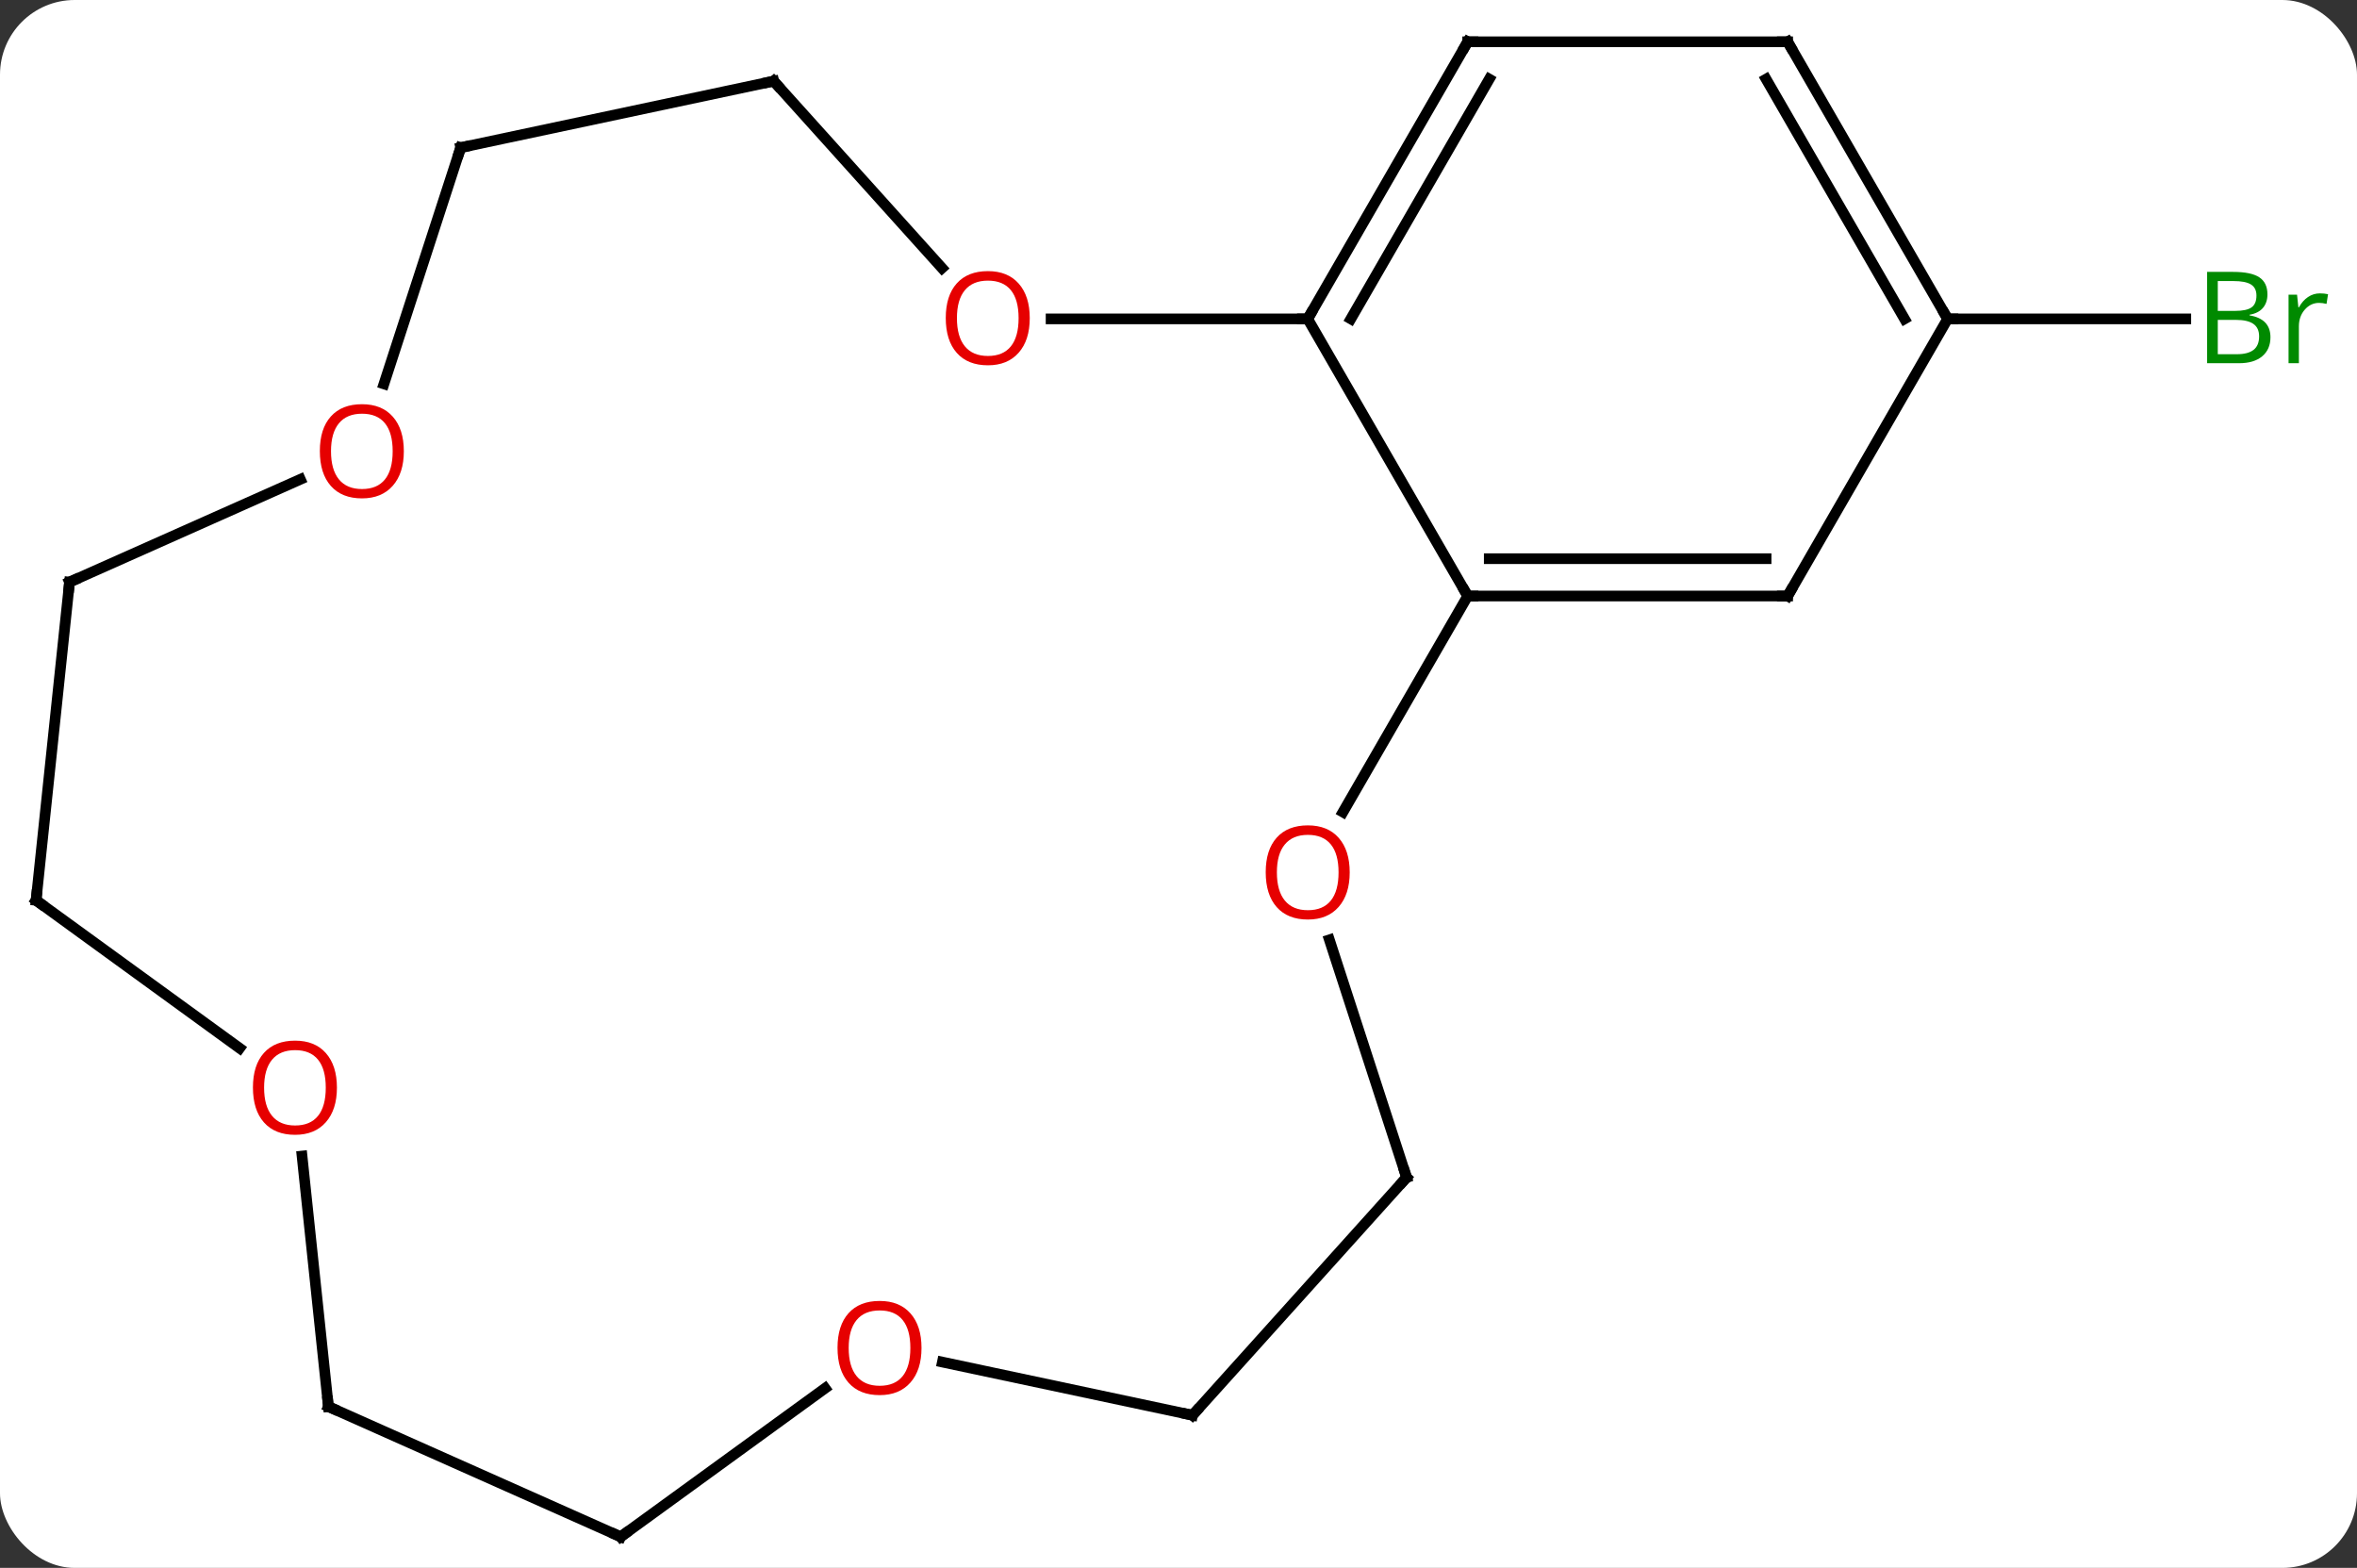 <svg width="221" viewBox="0 0 221 147" style="fill-opacity:1; color-rendering:auto; color-interpolation:auto; text-rendering:auto; stroke:black; stroke-linecap:square; stroke-miterlimit:10; shape-rendering:auto; stroke-opacity:1; fill:black; stroke-dasharray:none; font-weight:normal; stroke-width:1; font-family:'Open Sans'; font-style:normal; stroke-linejoin:miter; font-size:12; stroke-dashoffset:0; image-rendering:auto;" height="147" class="cas-substance-image" xmlns:xlink="http://www.w3.org/1999/xlink" xmlns="http://www.w3.org/2000/svg"><rect x="0" y="0" width="221" height="147" fill="#333333" stroke="none"/><svg class="cas-substance-single-component"><rect y="0" x="0" width="221" stroke="none" ry="7" rx="7" height="147" fill="white" class="cas-substance-group"/><svg y="0" x="0" width="221" viewBox="0 0 221 147" style="fill:black;" height="147" class="cas-substance-single-component-image"><svg><g><g transform="translate(108,74)" style="text-rendering:geometricPrecision; color-rendering:optimizeQuality; color-interpolation:linearRGB; stroke-linecap:butt; image-rendering:optimizeQuality;"><line y2="-44.103" y1="-44.103" x2="74.616" x1="96.947" style="fill:none;"/><line y2="-44.103" y1="-18.12" x2="14.616" x1="29.616" style="fill:none;"/><line y2="-18.12" y1="-18.12" x2="59.616" x1="29.616" style="fill:none;"/><line y2="-21.62" y1="-21.62" x2="57.595" x1="31.637" style="fill:none;"/><line y2="2.138" y1="-18.12" x2="17.919" x1="29.616" style="fill:none;"/><line y2="-70.083" y1="-44.103" x2="29.616" x1="14.616" style="fill:none;"/><line y2="-66.583" y1="-44.103" x2="31.637" x1="18.657" style="fill:none;"/><line y2="-44.103" y1="-44.103" x2="-9.447" x1="14.616" style="fill:none;"/><line y2="-44.103" y1="-18.12" x2="74.616" x1="59.616" style="fill:none;"/><line y2="36.393" y1="14.114" x2="23.886" x1="16.648" style="fill:none;"/><line y2="-70.083" y1="-70.083" x2="59.616" x1="29.616" style="fill:none;"/><line y2="-66.396" y1="-48.867" x2="-35.457" x1="-19.674" style="fill:none;"/><line y2="-70.083" y1="-44.103" x2="59.616" x1="74.616" style="fill:none;"/><line y2="-66.583" y1="-44.103" x2="57.595" x1="70.575" style="fill:none;"/><line y2="58.686" y1="36.393" x2="3.813" x1="23.886" style="fill:none;"/><line y2="-60.159" y1="-66.396" x2="-64.803" x1="-35.457" style="fill:none;"/><line y2="53.702" y1="58.686" x2="-19.639" x1="3.813" style="fill:none;"/><line y2="-38.005" y1="-60.159" x2="-72.001" x1="-64.803" style="fill:none;"/><line y2="70.083" y1="56.157" x2="-49.803" x1="-30.637" style="fill:none;"/><line y2="-19.425" y1="-29.06" x2="-101.481" x1="-79.838" style="fill:none;"/><line y2="57.879" y1="70.083" x2="-77.208" x1="-49.803" style="fill:none;"/><line y2="10.41" y1="-19.425" x2="-104.616" x1="-101.481" style="fill:none;"/><line y2="34.385" y1="57.879" x2="-79.679" x1="-77.208" style="fill:none;"/><line y2="24.276" y1="10.41" x2="-85.531" x1="-104.616" style="fill:none;"/></g><g transform="translate(108,74)" style="fill:rgb(0,138,0); text-rendering:geometricPrecision; color-rendering:optimizeQuality; image-rendering:optimizeQuality; font-family:'Open Sans'; stroke:rgb(0,138,0); color-interpolation:linearRGB;"><path style="stroke:none;" d="M98.947 -48.509 L101.369 -48.509 Q103.072 -48.509 103.838 -48.001 Q104.603 -47.494 104.603 -46.4 Q104.603 -45.634 104.181 -45.134 Q103.76 -44.634 102.931 -44.494 L102.931 -44.431 Q104.885 -44.103 104.885 -42.384 Q104.885 -41.244 104.111 -40.595 Q103.338 -39.947 101.947 -39.947 L98.947 -39.947 L98.947 -48.509 ZM99.947 -44.853 L101.588 -44.853 Q102.65 -44.853 103.111 -45.181 Q103.572 -45.509 103.572 -46.291 Q103.572 -47.009 103.056 -47.33 Q102.541 -47.65 101.416 -47.65 L99.947 -47.65 L99.947 -44.853 ZM99.947 -44.009 L99.947 -40.791 L101.744 -40.791 Q102.775 -40.791 103.299 -41.197 Q103.822 -41.603 103.822 -42.462 Q103.822 -43.259 103.283 -43.634 Q102.744 -44.009 101.65 -44.009 L99.947 -44.009 ZM109.519 -46.494 Q109.941 -46.494 110.285 -46.416 L110.144 -45.509 Q109.754 -45.603 109.441 -45.603 Q108.66 -45.603 108.105 -44.97 Q107.551 -44.337 107.551 -43.4 L107.551 -39.947 L106.582 -39.947 L106.582 -46.369 L107.379 -46.369 L107.504 -45.181 L107.551 -45.181 Q107.894 -45.806 108.402 -46.15 Q108.91 -46.494 109.519 -46.494 Z"/></g><g transform="translate(108,74)" style="stroke-linecap:butt; text-rendering:geometricPrecision; color-rendering:optimizeQuality; image-rendering:optimizeQuality; font-family:'Open Sans'; color-interpolation:linearRGB; stroke-miterlimit:5;"><path style="fill:none;" d="M30.116 -18.12 L29.616 -18.12 L29.366 -18.553"/><path style="fill:none;" d="M14.866 -44.536 L14.616 -44.103 L14.116 -44.103"/><path style="fill:none;" d="M59.116 -18.12 L59.616 -18.12 L59.866 -18.553"/><path style="fill:rgb(230,0,0); stroke:none;" d="M18.553 7.79 Q18.553 9.852 17.514 11.032 Q16.475 12.212 14.632 12.212 Q12.741 12.212 11.71 11.047 Q10.678 9.883 10.678 7.774 Q10.678 5.68 11.71 4.532 Q12.741 3.383 14.632 3.383 Q16.491 3.383 17.522 4.555 Q18.553 5.727 18.553 7.79 ZM11.725 7.79 Q11.725 9.524 12.468 10.43 Q13.21 11.337 14.632 11.337 Q16.053 11.337 16.78 10.438 Q17.507 9.54 17.507 7.79 Q17.507 6.055 16.78 5.165 Q16.053 4.274 14.632 4.274 Q13.21 4.274 12.468 5.173 Q11.725 6.071 11.725 7.79 Z"/><path style="fill:none;" d="M29.366 -69.65 L29.616 -70.083 L30.116 -70.083"/><path style="fill:rgb(230,0,0); stroke:none;" d="M-11.447 -44.173 Q-11.447 -42.111 -12.486 -40.931 Q-13.525 -39.751 -15.368 -39.751 Q-17.259 -39.751 -18.29 -40.916 Q-19.322 -42.08 -19.322 -44.189 Q-19.322 -46.283 -18.29 -47.431 Q-17.259 -48.58 -15.368 -48.58 Q-13.509 -48.58 -12.478 -47.408 Q-11.447 -46.236 -11.447 -44.173 ZM-18.275 -44.173 Q-18.275 -42.439 -17.532 -41.533 Q-16.79 -40.626 -15.368 -40.626 Q-13.947 -40.626 -13.22 -41.525 Q-12.493 -42.423 -12.493 -44.173 Q-12.493 -45.908 -13.22 -46.798 Q-13.947 -47.689 -15.368 -47.689 Q-16.79 -47.689 -17.532 -46.791 Q-18.275 -45.892 -18.275 -44.173 Z"/><path style="fill:none;" d="M74.366 -44.536 L74.616 -44.103 L75.116 -44.103"/><path style="fill:none;" d="M23.732 35.917 L23.886 36.393 L23.551 36.765"/><path style="fill:none;" d="M59.116 -70.083 L59.616 -70.083 L59.866 -69.65"/><path style="fill:none;" d="M-35.122 -66.024 L-35.457 -66.396 L-35.946 -66.292"/><path style="fill:none;" d="M4.148 58.314 L3.813 58.686 L3.324 58.582"/><path style="fill:none;" d="M-64.314 -60.263 L-64.803 -60.159 L-64.957 -59.684"/><path style="fill:rgb(230,0,0); stroke:none;" d="M-21.596 52.379 Q-21.596 54.441 -22.635 55.621 Q-23.674 56.801 -25.517 56.801 Q-27.408 56.801 -28.439 55.636 Q-29.471 54.472 -29.471 52.363 Q-29.471 50.269 -28.439 49.121 Q-27.408 47.972 -25.517 47.972 Q-23.658 47.972 -22.627 49.144 Q-21.596 50.316 -21.596 52.379 ZM-28.424 52.379 Q-28.424 54.113 -27.681 55.019 Q-26.939 55.926 -25.517 55.926 Q-24.096 55.926 -23.369 55.027 Q-22.642 54.129 -22.642 52.379 Q-22.642 50.644 -23.369 49.754 Q-24.096 48.863 -25.517 48.863 Q-26.939 48.863 -27.681 49.761 Q-28.424 50.66 -28.424 52.379 Z"/><path style="fill:rgb(230,0,0); stroke:none;" d="M-70.135 -31.696 Q-70.135 -29.634 -71.175 -28.454 Q-72.214 -27.274 -74.057 -27.274 Q-75.948 -27.274 -76.979 -28.439 Q-78.01 -29.603 -78.01 -31.712 Q-78.01 -33.806 -76.979 -34.954 Q-75.948 -36.103 -74.057 -36.103 Q-72.198 -36.103 -71.167 -34.931 Q-70.135 -33.759 -70.135 -31.696 ZM-76.964 -31.696 Q-76.964 -29.962 -76.221 -29.056 Q-75.479 -28.149 -74.057 -28.149 Q-72.635 -28.149 -71.909 -29.048 Q-71.182 -29.946 -71.182 -31.696 Q-71.182 -33.431 -71.909 -34.321 Q-72.635 -35.212 -74.057 -35.212 Q-75.479 -35.212 -76.221 -34.313 Q-76.964 -33.415 -76.964 -31.696 Z"/><path style="fill:none;" d="M-49.398 69.789 L-49.803 70.083 L-50.26 69.88"/><path style="fill:none;" d="M-101.024 -19.628 L-101.481 -19.425 L-101.533 -18.928"/><path style="fill:none;" d="M-76.751 58.082 L-77.208 57.879 L-77.26 57.382"/><path style="fill:none;" d="M-104.564 9.913 L-104.616 10.41 L-104.212 10.704"/><path style="fill:rgb(230,0,0); stroke:none;" d="M-76.409 27.974 Q-76.409 30.036 -77.448 31.216 Q-78.487 32.396 -80.33 32.396 Q-82.221 32.396 -83.252 31.232 Q-84.284 30.067 -84.284 27.958 Q-84.284 25.864 -83.252 24.716 Q-82.221 23.567 -80.33 23.567 Q-78.471 23.567 -77.44 24.739 Q-76.409 25.911 -76.409 27.974 ZM-83.237 27.974 Q-83.237 29.708 -82.494 30.614 Q-81.752 31.521 -80.33 31.521 Q-78.909 31.521 -78.182 30.622 Q-77.455 29.724 -77.455 27.974 Q-77.455 26.239 -78.182 25.349 Q-78.909 24.458 -80.33 24.458 Q-81.752 24.458 -82.494 25.357 Q-83.237 26.255 -83.237 27.974 Z"/></g></g></svg></svg></svg></svg>